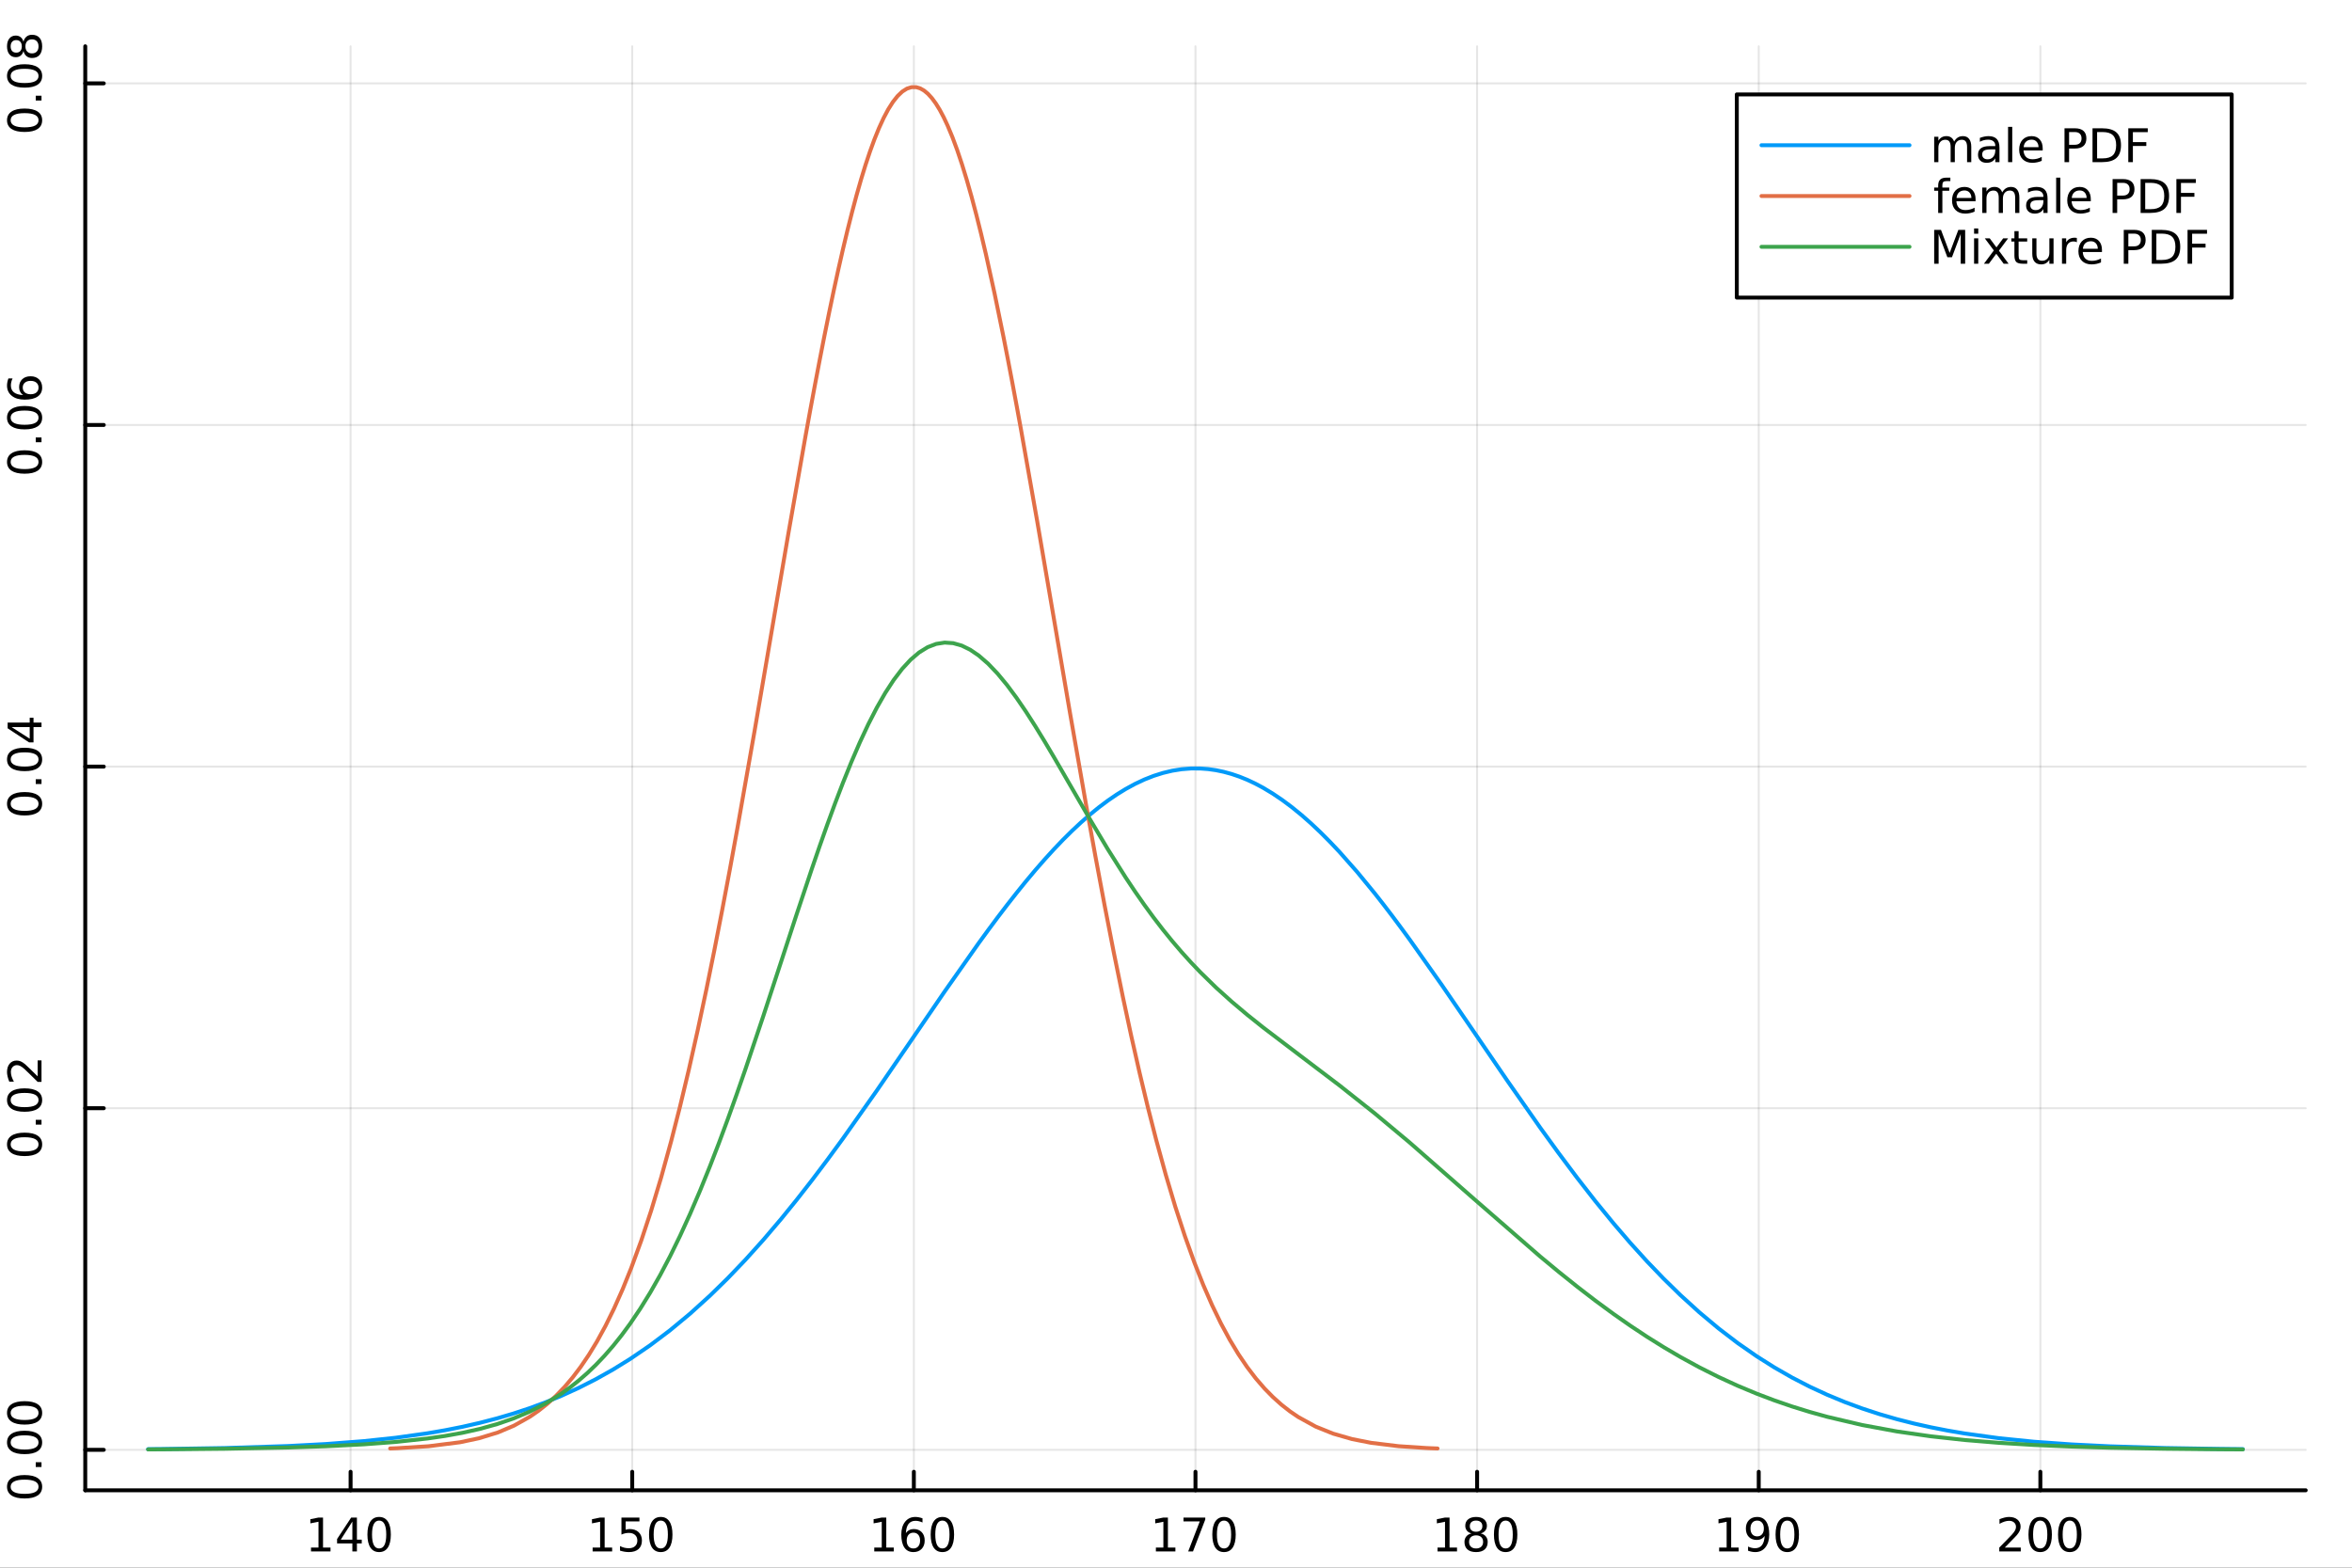 <?xml version="1.0" encoding="utf-8"?>
<svg xmlns="http://www.w3.org/2000/svg" xmlns:xlink="http://www.w3.org/1999/xlink" width="600" height="400" viewBox="0 0 2400 1600">
<rect x="0" y="0" width="2400" height="1600" fill="#333333" stroke="none"/>
<defs>
  <clipPath id="clip100">
    <rect x="0" y="0" width="2400" height="1600"/>
  </clipPath>
</defs>
<path clip-path="url(#clip100)" d="M0 1600 L2400 1600 L2400 0 L0 0  Z" fill="#ffffff" fill-rule="evenodd" fill-opacity="1"/>
<defs>
  <clipPath id="clip101">
    <rect x="480" y="0" width="1681" height="1600"/>
  </clipPath>
</defs>
<path clip-path="url(#clip100)" d="M86.992 1521.01 L2352.76 1521.01 L2352.76 47.244 L86.992 47.244  Z" fill="#ffffff" fill-rule="evenodd" fill-opacity="1"/>
<defs>
  <clipPath id="clip102">
    <rect x="86" y="47" width="2267" height="1475"/>
  </clipPath>
</defs>
<polyline clip-path="url(#clip102)" style="stroke:#000000; stroke-linecap:round; stroke-linejoin:round; stroke-width:2; stroke-opacity:0.1; fill:none" points="357.746,1521.01 357.746,47.244 "/>
<polyline clip-path="url(#clip102)" style="stroke:#000000; stroke-linecap:round; stroke-linejoin:round; stroke-width:2; stroke-opacity:0.1; fill:none" points="645.122,1521.01 645.122,47.244 "/>
<polyline clip-path="url(#clip102)" style="stroke:#000000; stroke-linecap:round; stroke-linejoin:round; stroke-width:2; stroke-opacity:0.1; fill:none" points="932.498,1521.01 932.498,47.244 "/>
<polyline clip-path="url(#clip102)" style="stroke:#000000; stroke-linecap:round; stroke-linejoin:round; stroke-width:2; stroke-opacity:0.1; fill:none" points="1219.87,1521.01 1219.87,47.244 "/>
<polyline clip-path="url(#clip102)" style="stroke:#000000; stroke-linecap:round; stroke-linejoin:round; stroke-width:2; stroke-opacity:0.1; fill:none" points="1507.25,1521.01 1507.25,47.244 "/>
<polyline clip-path="url(#clip102)" style="stroke:#000000; stroke-linecap:round; stroke-linejoin:round; stroke-width:2; stroke-opacity:0.1; fill:none" points="1794.63,1521.01 1794.63,47.244 "/>
<polyline clip-path="url(#clip102)" style="stroke:#000000; stroke-linecap:round; stroke-linejoin:round; stroke-width:2; stroke-opacity:0.1; fill:none" points="2082,1521.01 2082,47.244 "/>
<polyline clip-path="url(#clip100)" style="stroke:#000000; stroke-linecap:round; stroke-linejoin:round; stroke-width:4; stroke-opacity:1; fill:none" points="86.992,1521.01 2352.76,1521.01 "/>
<polyline clip-path="url(#clip100)" style="stroke:#000000; stroke-linecap:round; stroke-linejoin:round; stroke-width:4; stroke-opacity:1; fill:none" points="357.746,1521.01 357.746,1502.11 "/>
<polyline clip-path="url(#clip100)" style="stroke:#000000; stroke-linecap:round; stroke-linejoin:round; stroke-width:4; stroke-opacity:1; fill:none" points="645.122,1521.01 645.122,1502.11 "/>
<polyline clip-path="url(#clip100)" style="stroke:#000000; stroke-linecap:round; stroke-linejoin:round; stroke-width:4; stroke-opacity:1; fill:none" points="932.498,1521.01 932.498,1502.11 "/>
<polyline clip-path="url(#clip100)" style="stroke:#000000; stroke-linecap:round; stroke-linejoin:round; stroke-width:4; stroke-opacity:1; fill:none" points="1219.87,1521.01 1219.87,1502.11 "/>
<polyline clip-path="url(#clip100)" style="stroke:#000000; stroke-linecap:round; stroke-linejoin:round; stroke-width:4; stroke-opacity:1; fill:none" points="1507.25,1521.01 1507.25,1502.11 "/>
<polyline clip-path="url(#clip100)" style="stroke:#000000; stroke-linecap:round; stroke-linejoin:round; stroke-width:4; stroke-opacity:1; fill:none" points="1794.63,1521.01 1794.63,1502.11 "/>
<polyline clip-path="url(#clip100)" style="stroke:#000000; stroke-linecap:round; stroke-linejoin:round; stroke-width:4; stroke-opacity:1; fill:none" points="2082,1521.01 2082,1502.11 "/>
<path clip-path="url(#clip100)" d="M317.352 1579.47 L324.991 1579.47 L324.991 1553.11 L316.681 1554.77 L316.681 1550.51 L324.945 1548.85 L329.621 1548.85 L329.621 1579.47 L337.26 1579.47 L337.26 1583.41 L317.352 1583.41 L317.352 1579.47 Z" fill="#000000" fill-rule="nonzero" fill-opacity="1" /><path clip-path="url(#clip100)" d="M359.551 1552.92 L347.746 1571.37 L359.551 1571.37 L359.551 1552.92 M358.324 1548.85 L364.204 1548.85 L364.204 1571.37 L369.135 1571.37 L369.135 1575.26 L364.204 1575.26 L364.204 1583.41 L359.551 1583.41 L359.551 1575.26 L343.949 1575.26 L343.949 1570.75 L358.324 1548.85 Z" fill="#000000" fill-rule="nonzero" fill-opacity="1" /><path clip-path="url(#clip100)" d="M386.866 1551.93 Q383.255 1551.93 381.426 1555.49 Q379.621 1559.03 379.621 1566.16 Q379.621 1573.27 381.426 1576.83 Q383.255 1580.38 386.866 1580.38 Q390.5 1580.38 392.306 1576.83 Q394.134 1573.27 394.134 1566.16 Q394.134 1559.03 392.306 1555.49 Q390.5 1551.93 386.866 1551.93 M386.866 1548.22 Q392.676 1548.22 395.732 1552.83 Q398.81 1557.41 398.81 1566.16 Q398.81 1574.89 395.732 1579.5 Q392.676 1584.08 386.866 1584.08 Q381.056 1584.08 377.977 1579.5 Q374.922 1574.89 374.922 1566.16 Q374.922 1557.41 377.977 1552.83 Q381.056 1548.22 386.866 1548.22 Z" fill="#000000" fill-rule="nonzero" fill-opacity="1" /><path clip-path="url(#clip100)" d="M604.728 1579.47 L612.367 1579.47 L612.367 1553.11 L604.057 1554.77 L604.057 1550.51 L612.321 1548.85 L616.997 1548.85 L616.997 1579.47 L624.636 1579.47 L624.636 1583.41 L604.728 1583.41 L604.728 1579.47 Z" fill="#000000" fill-rule="nonzero" fill-opacity="1" /><path clip-path="url(#clip100)" d="M634.126 1548.85 L652.483 1548.85 L652.483 1552.78 L638.409 1552.78 L638.409 1561.26 Q639.427 1560.91 640.446 1560.75 Q641.464 1560.56 642.483 1560.56 Q648.27 1560.56 651.65 1563.73 Q655.029 1566.9 655.029 1572.32 Q655.029 1577.9 651.557 1581 Q648.085 1584.08 641.765 1584.08 Q639.589 1584.08 637.321 1583.71 Q635.076 1583.34 632.668 1582.6 L632.668 1577.9 Q634.751 1579.03 636.974 1579.59 Q639.196 1580.14 641.673 1580.14 Q645.677 1580.14 648.015 1578.04 Q650.353 1575.93 650.353 1572.32 Q650.353 1568.71 648.015 1566.6 Q645.677 1564.5 641.673 1564.5 Q639.798 1564.5 637.923 1564.91 Q636.071 1565.33 634.126 1566.21 L634.126 1548.85 Z" fill="#000000" fill-rule="nonzero" fill-opacity="1" /><path clip-path="url(#clip100)" d="M674.242 1551.93 Q670.631 1551.93 668.802 1555.49 Q666.997 1559.03 666.997 1566.16 Q666.997 1573.27 668.802 1576.83 Q670.631 1580.38 674.242 1580.38 Q677.876 1580.38 679.682 1576.83 Q681.51 1573.27 681.51 1566.16 Q681.51 1559.03 679.682 1555.49 Q677.876 1551.93 674.242 1551.93 M674.242 1548.22 Q680.052 1548.22 683.108 1552.83 Q686.186 1557.41 686.186 1566.16 Q686.186 1574.89 683.108 1579.5 Q680.052 1584.08 674.242 1584.08 Q668.432 1584.08 665.353 1579.5 Q662.298 1574.89 662.298 1566.16 Q662.298 1557.41 665.353 1552.83 Q668.432 1548.22 674.242 1548.22 Z" fill="#000000" fill-rule="nonzero" fill-opacity="1" /><path clip-path="url(#clip100)" d="M892.105 1579.47 L899.743 1579.47 L899.743 1553.11 L891.433 1554.77 L891.433 1550.51 L899.697 1548.85 L904.373 1548.85 L904.373 1579.47 L912.012 1579.47 L912.012 1583.41 L892.105 1583.41 L892.105 1579.47 Z" fill="#000000" fill-rule="nonzero" fill-opacity="1" /><path clip-path="url(#clip100)" d="M932.035 1564.26 Q928.887 1564.26 927.035 1566.42 Q925.206 1568.57 925.206 1572.32 Q925.206 1576.05 927.035 1578.22 Q928.887 1580.38 932.035 1580.38 Q935.183 1580.38 937.012 1578.22 Q938.864 1576.05 938.864 1572.32 Q938.864 1568.57 937.012 1566.42 Q935.183 1564.26 932.035 1564.26 M941.317 1549.61 L941.317 1553.87 Q939.558 1553.04 937.753 1552.6 Q935.97 1552.16 934.211 1552.16 Q929.581 1552.16 927.128 1555.28 Q924.697 1558.41 924.35 1564.73 Q925.716 1562.71 927.776 1561.65 Q929.836 1560.56 932.313 1560.56 Q937.521 1560.56 940.53 1563.73 Q943.563 1566.88 943.563 1572.32 Q943.563 1577.64 940.415 1580.86 Q937.266 1584.08 932.035 1584.08 Q926.04 1584.08 922.868 1579.5 Q919.697 1574.89 919.697 1566.16 Q919.697 1557.97 923.586 1553.11 Q927.475 1548.22 934.026 1548.22 Q935.785 1548.22 937.567 1548.57 Q939.373 1548.92 941.317 1549.61 Z" fill="#000000" fill-rule="nonzero" fill-opacity="1" /><path clip-path="url(#clip100)" d="M961.618 1551.93 Q958.007 1551.93 956.178 1555.49 Q954.373 1559.03 954.373 1566.16 Q954.373 1573.27 956.178 1576.83 Q958.007 1580.38 961.618 1580.38 Q965.252 1580.38 967.058 1576.83 Q968.887 1573.27 968.887 1566.16 Q968.887 1559.03 967.058 1555.49 Q965.252 1551.93 961.618 1551.93 M961.618 1548.22 Q967.428 1548.22 970.484 1552.83 Q973.562 1557.41 973.562 1566.16 Q973.562 1574.89 970.484 1579.5 Q967.428 1584.08 961.618 1584.08 Q955.808 1584.08 952.729 1579.5 Q949.674 1574.89 949.674 1566.16 Q949.674 1557.41 952.729 1552.83 Q955.808 1548.22 961.618 1548.22 Z" fill="#000000" fill-rule="nonzero" fill-opacity="1" /><path clip-path="url(#clip100)" d="M1179.48 1579.47 L1187.12 1579.47 L1187.12 1553.11 L1178.81 1554.77 L1178.81 1550.51 L1187.07 1548.85 L1191.75 1548.85 L1191.75 1579.47 L1199.39 1579.47 L1199.39 1583.41 L1179.48 1583.41 L1179.48 1579.47 Z" fill="#000000" fill-rule="nonzero" fill-opacity="1" /><path clip-path="url(#clip100)" d="M1207.65 1548.85 L1229.87 1548.85 L1229.87 1550.84 L1217.33 1583.41 L1212.44 1583.41 L1224.25 1552.78 L1207.65 1552.78 L1207.65 1548.85 Z" fill="#000000" fill-rule="nonzero" fill-opacity="1" /><path clip-path="url(#clip100)" d="M1248.99 1551.93 Q1245.38 1551.93 1243.55 1555.49 Q1241.75 1559.03 1241.75 1566.16 Q1241.75 1573.27 1243.55 1576.83 Q1245.38 1580.38 1248.99 1580.38 Q1252.63 1580.38 1254.43 1576.83 Q1256.26 1573.27 1256.26 1566.16 Q1256.26 1559.03 1254.43 1555.49 Q1252.63 1551.93 1248.99 1551.93 M1248.99 1548.22 Q1254.8 1548.22 1257.86 1552.83 Q1260.94 1557.41 1260.94 1566.16 Q1260.94 1574.89 1257.86 1579.5 Q1254.8 1584.08 1248.99 1584.08 Q1243.18 1584.08 1240.11 1579.5 Q1237.05 1574.89 1237.05 1566.16 Q1237.05 1557.41 1240.11 1552.83 Q1243.18 1548.22 1248.99 1548.22 Z" fill="#000000" fill-rule="nonzero" fill-opacity="1" /><path clip-path="url(#clip100)" d="M1466.86 1579.47 L1474.5 1579.47 L1474.5 1553.11 L1466.19 1554.77 L1466.19 1550.51 L1474.45 1548.85 L1479.13 1548.85 L1479.13 1579.47 L1486.76 1579.47 L1486.76 1583.41 L1466.86 1583.41 L1466.86 1579.47 Z" fill="#000000" fill-rule="nonzero" fill-opacity="1" /><path clip-path="url(#clip100)" d="M1506.21 1567 Q1502.88 1567 1500.95 1568.78 Q1499.06 1570.56 1499.06 1573.69 Q1499.06 1576.81 1500.95 1578.59 Q1502.88 1580.38 1506.21 1580.38 Q1509.54 1580.38 1511.46 1578.59 Q1513.38 1576.79 1513.38 1573.69 Q1513.38 1570.56 1511.46 1568.78 Q1509.56 1567 1506.21 1567 M1501.53 1565.01 Q1498.52 1564.26 1496.83 1562.2 Q1495.17 1560.14 1495.17 1557.18 Q1495.17 1553.04 1498.11 1550.63 Q1501.07 1548.22 1506.21 1548.22 Q1511.37 1548.22 1514.31 1550.63 Q1517.25 1553.04 1517.25 1557.18 Q1517.25 1560.14 1515.56 1562.2 Q1513.89 1564.26 1510.91 1565.01 Q1514.29 1565.79 1516.16 1568.08 Q1518.06 1570.38 1518.06 1573.69 Q1518.06 1578.71 1514.98 1581.39 Q1511.93 1584.08 1506.21 1584.08 Q1500.49 1584.08 1497.41 1581.39 Q1494.36 1578.71 1494.36 1573.69 Q1494.36 1570.38 1496.25 1568.08 Q1498.15 1565.79 1501.53 1565.01 M1499.82 1557.62 Q1499.82 1560.31 1501.49 1561.81 Q1503.18 1563.32 1506.21 1563.32 Q1509.22 1563.32 1510.91 1561.81 Q1512.62 1560.31 1512.62 1557.62 Q1512.62 1554.94 1510.91 1553.43 Q1509.22 1551.93 1506.21 1551.93 Q1503.18 1551.93 1501.49 1553.43 Q1499.82 1554.94 1499.82 1557.62 Z" fill="#000000" fill-rule="nonzero" fill-opacity="1" /><path clip-path="url(#clip100)" d="M1536.37 1551.93 Q1532.76 1551.93 1530.93 1555.49 Q1529.13 1559.03 1529.13 1566.16 Q1529.13 1573.27 1530.93 1576.83 Q1532.76 1580.38 1536.37 1580.38 Q1540 1580.38 1541.81 1576.83 Q1543.64 1573.27 1543.64 1566.16 Q1543.64 1559.03 1541.81 1555.49 Q1540 1551.93 1536.37 1551.93 M1536.37 1548.22 Q1542.18 1548.22 1545.24 1552.83 Q1548.31 1557.41 1548.31 1566.16 Q1548.31 1574.89 1545.24 1579.5 Q1542.18 1584.08 1536.37 1584.08 Q1530.56 1584.08 1527.48 1579.5 Q1524.43 1574.89 1524.43 1566.16 Q1524.43 1557.41 1527.48 1552.83 Q1530.56 1548.22 1536.37 1548.22 Z" fill="#000000" fill-rule="nonzero" fill-opacity="1" /><path clip-path="url(#clip100)" d="M1754.23 1579.47 L1761.87 1579.47 L1761.87 1553.11 L1753.56 1554.77 L1753.56 1550.51 L1761.83 1548.85 L1766.5 1548.85 L1766.5 1579.47 L1774.14 1579.47 L1774.14 1583.41 L1754.23 1583.41 L1754.23 1579.47 Z" fill="#000000" fill-rule="nonzero" fill-opacity="1" /><path clip-path="url(#clip100)" d="M1783.72 1582.69 L1783.72 1578.43 Q1785.48 1579.26 1787.29 1579.7 Q1789.09 1580.14 1790.83 1580.14 Q1795.46 1580.14 1797.89 1577.04 Q1800.34 1573.92 1800.69 1567.57 Q1799.35 1569.57 1797.29 1570.63 Q1795.23 1571.69 1792.73 1571.69 Q1787.54 1571.69 1784.51 1568.57 Q1781.5 1565.42 1781.5 1559.98 Q1781.5 1554.66 1784.65 1551.44 Q1787.8 1548.22 1793.03 1548.22 Q1799.02 1548.22 1802.17 1552.83 Q1805.34 1557.41 1805.34 1566.16 Q1805.34 1574.33 1801.45 1579.22 Q1797.59 1584.08 1791.04 1584.08 Q1789.28 1584.08 1787.47 1583.73 Q1785.67 1583.38 1783.72 1582.69 M1793.03 1568.04 Q1796.18 1568.04 1798.01 1565.88 Q1799.86 1563.73 1799.86 1559.98 Q1799.86 1556.26 1798.01 1554.1 Q1796.18 1551.93 1793.03 1551.93 Q1789.88 1551.93 1788.03 1554.1 Q1786.2 1556.26 1786.2 1559.98 Q1786.2 1563.73 1788.03 1565.88 Q1789.88 1568.04 1793.03 1568.04 Z" fill="#000000" fill-rule="nonzero" fill-opacity="1" /><path clip-path="url(#clip100)" d="M1823.75 1551.93 Q1820.14 1551.93 1818.31 1555.49 Q1816.5 1559.03 1816.5 1566.16 Q1816.5 1573.27 1818.31 1576.83 Q1820.14 1580.38 1823.75 1580.38 Q1827.38 1580.38 1829.19 1576.83 Q1831.01 1573.27 1831.01 1566.16 Q1831.01 1559.03 1829.19 1555.49 Q1827.38 1551.93 1823.75 1551.93 M1823.75 1548.22 Q1829.56 1548.22 1832.61 1552.83 Q1835.69 1557.41 1835.69 1566.16 Q1835.69 1574.89 1832.61 1579.5 Q1829.56 1584.08 1823.75 1584.08 Q1817.94 1584.08 1814.86 1579.5 Q1811.8 1574.89 1811.8 1566.16 Q1811.8 1557.41 1814.86 1552.83 Q1817.94 1548.22 1823.75 1548.22 Z" fill="#000000" fill-rule="nonzero" fill-opacity="1" /><path clip-path="url(#clip100)" d="M2045.69 1579.47 L2062.01 1579.47 L2062.01 1583.41 L2040.07 1583.41 L2040.07 1579.47 Q2042.73 1576.72 2047.32 1572.09 Q2051.92 1567.44 2053.1 1566.09 Q2055.35 1563.57 2056.23 1561.83 Q2057.13 1560.07 2057.13 1558.38 Q2057.13 1555.63 2055.19 1553.89 Q2053.26 1552.16 2050.16 1552.16 Q2047.96 1552.16 2045.51 1552.92 Q2043.08 1553.69 2040.3 1555.24 L2040.3 1550.51 Q2043.13 1549.38 2045.58 1548.8 Q2048.03 1548.22 2050.07 1548.22 Q2055.44 1548.22 2058.63 1550.91 Q2061.83 1553.59 2061.83 1558.08 Q2061.83 1560.21 2061.02 1562.13 Q2060.23 1564.03 2058.13 1566.63 Q2057.55 1567.3 2054.44 1570.51 Q2051.34 1573.71 2045.69 1579.47 Z" fill="#000000" fill-rule="nonzero" fill-opacity="1" /><path clip-path="url(#clip100)" d="M2081.83 1551.93 Q2078.22 1551.93 2076.39 1555.49 Q2074.58 1559.03 2074.58 1566.16 Q2074.58 1573.27 2076.39 1576.83 Q2078.22 1580.38 2081.83 1580.38 Q2085.46 1580.38 2087.27 1576.83 Q2089.1 1573.27 2089.1 1566.16 Q2089.1 1559.03 2087.27 1555.49 Q2085.46 1551.93 2081.83 1551.93 M2081.83 1548.22 Q2087.64 1548.22 2090.69 1552.83 Q2093.77 1557.41 2093.77 1566.16 Q2093.77 1574.89 2090.69 1579.5 Q2087.64 1584.08 2081.83 1584.08 Q2076.02 1584.08 2072.94 1579.5 Q2069.88 1574.89 2069.88 1566.16 Q2069.88 1557.41 2072.94 1552.83 Q2076.02 1548.22 2081.83 1548.22 Z" fill="#000000" fill-rule="nonzero" fill-opacity="1" /><path clip-path="url(#clip100)" d="M2111.99 1551.93 Q2108.38 1551.93 2106.55 1555.49 Q2104.75 1559.03 2104.75 1566.16 Q2104.75 1573.27 2106.55 1576.83 Q2108.38 1580.38 2111.99 1580.38 Q2115.62 1580.38 2117.43 1576.83 Q2119.26 1573.27 2119.26 1566.16 Q2119.26 1559.03 2117.43 1555.49 Q2115.62 1551.93 2111.99 1551.93 M2111.99 1548.22 Q2117.8 1548.22 2120.86 1552.83 Q2123.93 1557.41 2123.93 1566.16 Q2123.93 1574.89 2120.86 1579.5 Q2117.8 1584.08 2111.99 1584.08 Q2106.18 1584.08 2103.1 1579.5 Q2100.05 1574.89 2100.05 1566.16 Q2100.05 1557.41 2103.1 1552.83 Q2106.18 1548.22 2111.99 1548.22 Z" fill="#000000" fill-rule="nonzero" fill-opacity="1" /><polyline clip-path="url(#clip102)" style="stroke:#000000; stroke-linecap:round; stroke-linejoin:round; stroke-width:2; stroke-opacity:0.1; fill:none" points="86.992,1479.71 2352.76,1479.71 "/>
<polyline clip-path="url(#clip102)" style="stroke:#000000; stroke-linecap:round; stroke-linejoin:round; stroke-width:2; stroke-opacity:0.1; fill:none" points="86.992,1131.05 2352.76,1131.05 "/>
<polyline clip-path="url(#clip102)" style="stroke:#000000; stroke-linecap:round; stroke-linejoin:round; stroke-width:2; stroke-opacity:0.1; fill:none" points="86.992,782.398 2352.76,782.398 "/>
<polyline clip-path="url(#clip102)" style="stroke:#000000; stroke-linecap:round; stroke-linejoin:round; stroke-width:2; stroke-opacity:0.1; fill:none" points="86.992,433.742 2352.76,433.742 "/>
<polyline clip-path="url(#clip102)" style="stroke:#000000; stroke-linecap:round; stroke-linejoin:round; stroke-width:2; stroke-opacity:0.1; fill:none" points="86.992,85.085 2352.76,85.085 "/>
<polyline clip-path="url(#clip100)" style="stroke:#000000; stroke-linecap:round; stroke-linejoin:round; stroke-width:4; stroke-opacity:1; fill:none" points="86.992,1521.01 86.992,47.244 "/>
<polyline clip-path="url(#clip100)" style="stroke:#000000; stroke-linecap:round; stroke-linejoin:round; stroke-width:4; stroke-opacity:1; fill:none" points="86.992,1479.71 105.89,1479.71 "/>
<polyline clip-path="url(#clip100)" style="stroke:#000000; stroke-linecap:round; stroke-linejoin:round; stroke-width:4; stroke-opacity:1; fill:none" points="86.992,1131.05 105.89,1131.05 "/>
<polyline clip-path="url(#clip100)" style="stroke:#000000; stroke-linecap:round; stroke-linejoin:round; stroke-width:4; stroke-opacity:1; fill:none" points="86.992,782.398 105.89,782.398 "/>
<polyline clip-path="url(#clip100)" style="stroke:#000000; stroke-linecap:round; stroke-linejoin:round; stroke-width:4; stroke-opacity:1; fill:none" points="86.992,433.742 105.89,433.742 "/>
<polyline clip-path="url(#clip100)" style="stroke:#000000; stroke-linecap:round; stroke-linejoin:round; stroke-width:4; stroke-opacity:1; fill:none" points="86.992,85.085 105.89,85.085 "/>
<path clip-path="url(#clip100)" d="M10.871 1517.41 Q10.871 1521.02 14.436 1522.85 Q17.977 1524.65 25.107 1524.65 Q32.213 1524.65 35.778 1522.85 Q39.32 1521.02 39.32 1517.41 Q39.32 1513.77 35.778 1511.97 Q32.213 1510.14 25.107 1510.14 Q17.977 1510.14 14.436 1511.97 Q10.871 1513.77 10.871 1517.41 M7.167 1517.41 Q7.167 1511.6 11.774 1508.54 Q16.357 1505.46 25.107 1505.46 Q33.834 1505.46 38.44 1508.54 Q43.023 1511.6 43.023 1517.41 Q43.023 1523.22 38.44 1526.3 Q33.834 1529.35 25.107 1529.35 Q16.357 1529.35 11.774 1526.3 Q7.167 1523.22 7.167 1517.41 Z" fill="#000000" fill-rule="nonzero" fill-opacity="1" /><path clip-path="url(#clip100)" d="M36.472 1497.25 L36.472 1492.36 L42.352 1492.36 L42.352 1497.25 L36.472 1497.25 Z" fill="#000000" fill-rule="nonzero" fill-opacity="1" /><path clip-path="url(#clip100)" d="M10.871 1472.18 Q10.871 1475.79 14.436 1477.62 Q17.977 1479.42 25.107 1479.42 Q32.213 1479.42 35.778 1477.62 Q39.32 1475.79 39.32 1472.18 Q39.32 1468.54 35.778 1466.74 Q32.213 1464.91 25.107 1464.91 Q17.977 1464.91 14.436 1466.74 Q10.871 1468.54 10.871 1472.18 M7.167 1472.18 Q7.167 1466.37 11.774 1463.31 Q16.357 1460.23 25.107 1460.23 Q33.834 1460.23 38.44 1463.31 Q43.023 1466.37 43.023 1472.18 Q43.023 1477.99 38.44 1481.07 Q33.834 1484.12 25.107 1484.12 Q16.357 1484.12 11.774 1481.07 Q7.167 1477.99 7.167 1472.18 Z" fill="#000000" fill-rule="nonzero" fill-opacity="1" /><path clip-path="url(#clip100)" d="M10.871 1442.02 Q10.871 1445.63 14.436 1447.45 Q17.977 1449.26 25.107 1449.26 Q32.213 1449.26 35.778 1447.45 Q39.32 1445.63 39.32 1442.02 Q39.32 1438.38 35.778 1436.58 Q32.213 1434.75 25.107 1434.75 Q17.977 1434.75 14.436 1436.58 Q10.871 1438.38 10.871 1442.02 M7.167 1442.02 Q7.167 1436.2 11.774 1433.15 Q16.357 1430.07 25.107 1430.07 Q33.834 1430.07 38.44 1433.15 Q43.023 1436.2 43.023 1442.02 Q43.023 1447.83 38.44 1450.9 Q33.834 1453.96 25.107 1453.96 Q16.357 1453.96 11.774 1450.9 Q7.167 1447.83 7.167 1442.02 Z" fill="#000000" fill-rule="nonzero" fill-opacity="1" /><path clip-path="url(#clip100)" d="M10.871 1167.95 Q10.871 1171.56 14.436 1173.39 Q17.977 1175.2 25.107 1175.2 Q32.213 1175.2 35.778 1173.39 Q39.32 1171.56 39.32 1167.95 Q39.32 1164.32 35.778 1162.51 Q32.213 1160.68 25.107 1160.68 Q17.977 1160.68 14.436 1162.51 Q10.871 1164.32 10.871 1167.95 M7.167 1167.95 Q7.167 1162.14 11.774 1159.09 Q16.357 1156.01 25.107 1156.01 Q33.834 1156.01 38.44 1159.09 Q43.023 1162.14 43.023 1167.95 Q43.023 1173.76 38.44 1176.84 Q33.834 1179.9 25.107 1179.9 Q16.357 1179.9 11.774 1176.84 Q7.167 1173.76 7.167 1167.95 Z" fill="#000000" fill-rule="nonzero" fill-opacity="1" /><path clip-path="url(#clip100)" d="M36.472 1147.79 L36.472 1142.91 L42.352 1142.91 L42.352 1147.79 L36.472 1147.79 Z" fill="#000000" fill-rule="nonzero" fill-opacity="1" /><path clip-path="url(#clip100)" d="M10.871 1122.72 Q10.871 1126.33 14.436 1128.16 Q17.977 1129.97 25.107 1129.97 Q32.213 1129.97 35.778 1128.16 Q39.32 1126.33 39.32 1122.72 Q39.32 1119.09 35.778 1117.28 Q32.213 1115.45 25.107 1115.45 Q17.977 1115.45 14.436 1117.28 Q10.871 1119.09 10.871 1122.72 M7.167 1122.72 Q7.167 1116.91 11.774 1113.86 Q16.357 1110.78 25.107 1110.78 Q33.834 1110.78 38.44 1113.86 Q43.023 1116.91 43.023 1122.72 Q43.023 1128.53 38.44 1131.61 Q33.834 1134.67 25.107 1134.67 Q16.357 1134.67 11.774 1131.61 Q7.167 1128.53 7.167 1122.72 Z" fill="#000000" fill-rule="nonzero" fill-opacity="1" /><path clip-path="url(#clip100)" d="M38.417 1098.53 L38.417 1082.21 L42.352 1082.21 L42.352 1104.16 L38.417 1104.16 Q35.662 1101.49 31.033 1096.91 Q26.38 1092.31 25.037 1091.12 Q22.514 1088.88 20.778 1088 Q19.019 1087.1 17.329 1087.1 Q14.575 1087.1 12.838 1089.04 Q11.102 1090.96 11.102 1094.06 Q11.102 1096.26 11.866 1098.72 Q12.63 1101.15 14.181 1103.93 L9.459 1103.93 Q8.325 1101.1 7.746 1098.65 Q7.167 1096.19 7.167 1094.16 Q7.167 1088.79 9.852 1085.59 Q12.537 1082.4 17.028 1082.4 Q19.158 1082.4 21.079 1083.21 Q22.977 1084 25.57 1086.1 Q26.241 1086.68 29.459 1089.78 Q32.653 1092.88 38.417 1098.53 Z" fill="#000000" fill-rule="nonzero" fill-opacity="1" /><path clip-path="url(#clip100)" d="M10.871 820.338 Q10.871 823.949 14.436 825.778 Q17.977 827.583 25.107 827.583 Q32.213 827.583 35.778 825.778 Q39.32 823.949 39.32 820.338 Q39.32 816.704 35.778 814.898 Q32.213 813.069 25.107 813.069 Q17.977 813.069 14.436 814.898 Q10.871 816.704 10.871 820.338 M7.167 820.338 Q7.167 814.528 11.774 811.472 Q16.357 808.393 25.107 808.393 Q33.834 808.393 38.44 811.472 Q43.023 814.528 43.023 820.338 Q43.023 826.148 38.44 829.227 Q33.834 832.282 25.107 832.282 Q16.357 832.282 11.774 829.227 Q7.167 826.148 7.167 820.338 Z" fill="#000000" fill-rule="nonzero" fill-opacity="1" /><path clip-path="url(#clip100)" d="M36.472 800.176 L36.472 795.292 L42.352 795.292 L42.352 800.176 L36.472 800.176 Z" fill="#000000" fill-rule="nonzero" fill-opacity="1" /><path clip-path="url(#clip100)" d="M10.871 775.107 Q10.871 778.718 14.436 780.546 Q17.977 782.352 25.107 782.352 Q32.213 782.352 35.778 780.546 Q39.32 778.718 39.32 775.107 Q39.32 771.472 35.778 769.667 Q32.213 767.838 25.107 767.838 Q17.977 767.838 14.436 769.667 Q10.871 771.472 10.871 775.107 M7.167 775.107 Q7.167 769.296 11.774 766.241 Q16.357 763.162 25.107 763.162 Q33.834 763.162 38.44 766.241 Q43.023 769.296 43.023 775.107 Q43.023 780.917 38.44 783.995 Q33.834 787.051 25.107 787.051 Q16.357 787.051 11.774 783.995 Q7.167 780.917 7.167 775.107 Z" fill="#000000" fill-rule="nonzero" fill-opacity="1" /><path clip-path="url(#clip100)" d="M11.866 742.098 L30.315 753.903 L30.315 742.098 L11.866 742.098 M7.792 743.324 L7.792 737.445 L30.315 737.445 L30.315 732.514 L34.204 732.514 L34.204 737.445 L42.352 737.445 L42.352 742.098 L34.204 742.098 L34.204 757.699 L29.69 757.699 L7.792 743.324 Z" fill="#000000" fill-rule="nonzero" fill-opacity="1" /><path clip-path="url(#clip100)" d="M10.871 471.519 Q10.871 475.13 14.436 476.959 Q17.977 478.764 25.107 478.764 Q32.213 478.764 35.778 476.959 Q39.32 475.13 39.32 471.519 Q39.32 467.885 35.778 466.079 Q32.213 464.251 25.107 464.251 Q17.977 464.251 14.436 466.079 Q10.871 467.885 10.871 471.519 M7.167 471.519 Q7.167 465.709 11.774 462.653 Q16.357 459.575 25.107 459.575 Q33.834 459.575 38.44 462.653 Q43.023 465.709 43.023 471.519 Q43.023 477.329 38.44 480.408 Q33.834 483.464 25.107 483.464 Q16.357 483.464 11.774 480.408 Q7.167 477.329 7.167 471.519 Z" fill="#000000" fill-rule="nonzero" fill-opacity="1" /><path clip-path="url(#clip100)" d="M36.472 451.357 L36.472 446.473 L42.352 446.473 L42.352 451.357 L36.472 451.357 Z" fill="#000000" fill-rule="nonzero" fill-opacity="1" /><path clip-path="url(#clip100)" d="M10.871 426.288 Q10.871 429.899 14.436 431.728 Q17.977 433.533 25.107 433.533 Q32.213 433.533 35.778 431.728 Q39.32 429.899 39.32 426.288 Q39.32 422.654 35.778 420.848 Q32.213 419.019 25.107 419.019 Q17.977 419.019 14.436 420.848 Q10.871 422.654 10.871 426.288 M7.167 426.288 Q7.167 420.478 11.774 417.422 Q16.357 414.344 25.107 414.344 Q33.834 414.344 38.44 417.422 Q43.023 420.478 43.023 426.288 Q43.023 432.098 38.44 435.177 Q33.834 438.232 25.107 438.232 Q16.357 438.232 11.774 435.177 Q7.167 432.098 7.167 426.288 Z" fill="#000000" fill-rule="nonzero" fill-opacity="1" /><path clip-path="url(#clip100)" d="M23.209 395.547 Q23.209 398.695 25.361 400.547 Q27.514 402.376 31.264 402.376 Q34.991 402.376 37.167 400.547 Q39.32 398.695 39.32 395.547 Q39.32 392.399 37.167 390.571 Q34.991 388.719 31.264 388.719 Q27.514 388.719 25.361 390.571 Q23.209 392.399 23.209 395.547 M8.556 386.265 L12.815 386.265 Q11.982 388.024 11.542 389.83 Q11.102 391.612 11.102 393.371 Q11.102 398.001 14.227 400.455 Q17.352 402.885 23.672 403.232 Q21.658 401.867 20.593 399.807 Q19.505 397.746 19.505 395.27 Q19.505 390.061 22.676 387.052 Q25.824 384.02 31.264 384.02 Q36.588 384.02 39.806 387.168 Q43.023 390.316 43.023 395.547 Q43.023 401.543 38.44 404.714 Q33.834 407.885 25.107 407.885 Q16.912 407.885 12.051 403.996 Q7.167 400.107 7.167 393.557 Q7.167 391.797 7.514 390.015 Q7.862 388.209 8.556 386.265 Z" fill="#000000" fill-rule="nonzero" fill-opacity="1" /><path clip-path="url(#clip100)" d="M10.871 122.735 Q10.871 126.346 14.436 128.175 Q17.977 129.98 25.107 129.98 Q32.213 129.98 35.778 128.175 Q39.32 126.346 39.32 122.735 Q39.32 119.101 35.778 117.295 Q32.213 115.467 25.107 115.467 Q17.977 115.467 14.436 117.295 Q10.871 119.101 10.871 122.735 M7.167 122.735 Q7.167 116.925 11.774 113.869 Q16.357 110.791 25.107 110.791 Q33.834 110.791 38.44 113.869 Q43.023 116.925 43.023 122.735 Q43.023 128.545 38.44 131.624 Q33.834 134.68 25.107 134.68 Q16.357 134.68 11.774 131.624 Q7.167 128.545 7.167 122.735 Z" fill="#000000" fill-rule="nonzero" fill-opacity="1" /><path clip-path="url(#clip100)" d="M36.472 102.573 L36.472 97.689 L42.352 97.689 L42.352 102.573 L36.472 102.573 Z" fill="#000000" fill-rule="nonzero" fill-opacity="1" /><path clip-path="url(#clip100)" d="M10.871 77.504 Q10.871 81.115 14.436 82.944 Q17.977 84.749 25.107 84.749 Q32.213 84.749 35.778 82.944 Q39.32 81.115 39.32 77.504 Q39.32 73.87 35.778 72.064 Q32.213 70.235 25.107 70.235 Q17.977 70.235 14.436 72.064 Q10.871 73.87 10.871 77.504 M7.167 77.504 Q7.167 71.694 11.774 68.638 Q16.357 65.559 25.107 65.559 Q33.834 65.559 38.44 68.638 Q43.023 71.694 43.023 77.504 Q43.023 83.314 38.44 86.393 Q33.834 89.448 25.107 89.448 Q16.357 89.448 11.774 86.393 Q7.167 83.314 7.167 77.504 Z" fill="#000000" fill-rule="nonzero" fill-opacity="1" /><path clip-path="url(#clip100)" d="M25.94 47.342 Q25.94 50.675 27.723 52.597 Q29.505 54.495 32.63 54.495 Q35.755 54.495 37.537 52.597 Q39.32 50.675 39.32 47.342 Q39.32 44.009 37.537 42.087 Q35.732 40.166 32.63 40.166 Q29.505 40.166 27.723 42.087 Q25.94 43.986 25.94 47.342 M23.949 52.018 Q23.209 55.027 21.148 56.717 Q19.088 58.384 16.125 58.384 Q11.982 58.384 9.575 55.444 Q7.167 52.481 7.167 47.342 Q7.167 42.18 9.575 39.24 Q11.982 36.3 16.125 36.3 Q19.088 36.3 21.148 37.99 Q23.209 39.657 23.949 42.643 Q24.736 39.263 27.028 37.388 Q29.32 35.49 32.63 35.49 Q37.653 35.49 40.338 38.569 Q43.023 41.624 43.023 47.342 Q43.023 53.06 40.338 56.138 Q37.653 59.194 32.63 59.194 Q29.32 59.194 27.028 57.296 Q24.736 55.398 23.949 52.018 M16.565 53.731 Q19.25 53.731 20.755 52.064 Q22.26 50.374 22.26 47.342 Q22.26 44.333 20.755 42.643 Q19.25 40.93 16.565 40.93 Q13.88 40.93 12.375 42.643 Q10.871 44.333 10.871 47.342 Q10.871 50.374 12.375 52.064 Q13.88 53.731 16.565 53.731 Z" fill="#000000" fill-rule="nonzero" fill-opacity="1" /><polyline clip-path="url(#clip102)" style="stroke:#009af9; stroke-linecap:round; stroke-linejoin:round; stroke-width:4; stroke-opacity:1; fill:none" points="151.118,1479.02 158.076,1478.96 165.034,1478.89 229.372,1477.88 293.711,1475.85 332.376,1473.81 371.04,1470.84 403.731,1467.38 436.422,1462.79 454.177,1459.73 471.933,1456.2 489.688,1452.15 507.444,1447.52 523.813,1442.7 540.182,1437.29 556.551,1431.25 572.92,1424.54 590.469,1416.52 608.019,1407.61 625.568,1397.76 643.117,1386.9 663.45,1373 683.783,1357.64 704.115,1340.77 724.448,1322.35 742.517,1304.68 760.586,1285.79 778.656,1265.71 796.725,1244.49 812.57,1224.99 828.415,1204.7 844.26,1183.7 860.105,1162.06 894.656,1113.12 929.207,1062.72 963.963,1011.89 998.719,962.49 1008.33,949.307 1017.93,936.397 1027.54,923.793 1037.15,911.533 1046.75,899.65 1056.36,888.181 1065.97,877.158 1075.57,866.616 1084.71,857.061 1093.86,847.996 1103,839.447 1112.14,831.438 1121.28,823.993 1130.42,817.134 1139.56,810.879 1148.7,805.248 1158.2,800.073 1167.71,795.607 1177.21,791.864 1186.72,788.856 1196.22,786.594 1205.72,785.085 1215.23,784.333 1224.73,784.342 1232.73,784.938 1240.73,786.072 1248.73,787.741 1256.74,789.94 1264.74,792.665 1272.74,795.909 1280.74,799.666 1288.74,803.926 1298.5,809.794 1308.27,816.379 1318.04,823.657 1327.81,831.605 1337.58,840.196 1347.34,849.401 1357.11,859.191 1366.88,869.534 1384.77,889.81 1402.67,911.619 1411.62,923.03 1420.57,934.74 1429.51,946.72 1438.46,958.943 1471.52,1005.72 1504.57,1053.96 1538.06,1102.94 1571.54,1150.78 1590.31,1176.69 1609.07,1201.74 1627.83,1225.81 1646.6,1248.78 1663.6,1268.57 1680.6,1287.34 1697.61,1305.06 1714.61,1321.69 1734.08,1339.41 1753.54,1355.71 1773.01,1370.62 1792.48,1384.17 1810.5,1395.56 1828.53,1405.89 1846.55,1415.2 1864.58,1423.55 1882.35,1430.92 1900.12,1437.48 1917.89,1443.3 1935.66,1448.44 1952.91,1452.83 1970.16,1456.69 1987.42,1460.07 2004.67,1463.01 2040.04,1467.87 2075.42,1471.44 2114.17,1474.22 2152.93,1476.14 2209.23,1477.86 2265.53,1478.78 2277.08,1478.91 2288.63,1479.02 "/>
<polyline clip-path="url(#clip102)" style="stroke:#e26f46; stroke-linecap:round; stroke-linejoin:round; stroke-width:4; stroke-opacity:1; fill:none" points="398.12,1478.33 401.599,1478.2 405.078,1478.06 437.247,1476.05 469.416,1471.99 488.749,1467.9 508.081,1461.98 524.426,1455.06 540.772,1445.87 549.649,1439.74 558.527,1432.68 567.405,1424.58 576.283,1415.33 584.467,1405.69 592.652,1394.87 600.836,1382.8 609.021,1369.36 617.796,1353.33 626.57,1335.51 635.345,1315.8 644.12,1294.08 654.286,1266.29 664.452,1235.57 674.619,1201.82 684.785,1164.98 693.819,1129.64 702.854,1091.87 711.889,1051.72 720.923,1009.27 728.846,970.259 736.768,929.687 744.691,887.686 752.614,844.412 769.889,746.536 787.164,645.725 804.543,544.07 821.921,445.268 826.724,418.903 831.527,393.081 836.331,367.874 841.134,343.353 845.938,319.589 850.741,296.65 855.545,274.605 860.348,253.521 864.918,234.41 869.489,216.28 874.059,199.182 878.629,183.165 883.2,168.275 887.77,154.556 892.34,142.047 896.911,130.785 901.663,120.435 906.415,111.502 911.167,104.015 915.919,98.001 920.671,93.476 925.423,90.458 930.175,88.954 934.928,88.972 938.928,90.165 942.928,92.432 946.928,95.769 950.929,100.168 954.929,105.618 958.929,112.107 962.929,119.62 966.929,128.14 971.813,139.877 976.697,153.047 981.581,167.603 986.465,183.498 991.349,200.679 996.233,219.09 1001.12,238.67 1006,259.357 1014.95,299.908 1023.9,343.527 1028.37,366.348 1032.84,389.768 1037.32,413.729 1041.79,438.174 1058.32,531.721 1074.85,628.207 1091.59,726.171 1108.33,821.857 1117.71,873.668 1127.1,923.773 1136.48,971.906 1145.86,1017.84 1154.36,1057.43 1162.86,1094.97 1171.36,1130.4 1179.87,1163.68 1189.6,1199.11 1199.33,1231.71 1209.07,1261.53 1218.8,1288.64 1227.81,1311.42 1236.82,1332.06 1245.84,1350.68 1254.85,1367.4 1263.73,1382.13 1272.62,1395.26 1281.5,1406.9 1290.39,1417.17 1299.02,1425.95 1307.64,1433.67 1316.27,1440.42 1324.9,1446.3 1342.58,1456.02 1360.27,1463.16 1379.65,1468.74 1399.03,1472.56 1427.18,1476 1455.33,1477.86 1461.1,1478.11 1466.88,1478.33 "/>
<polyline clip-path="url(#clip102)" style="stroke:#3da44d; stroke-linecap:round; stroke-linejoin:round; stroke-width:4; stroke-opacity:1; fill:none" points="151.118,1479.3 158.076,1479.26 165.034,1479.22 229.372,1478.61 293.711,1477.37 332.376,1476.08 371.04,1474.12 403.731,1471.68 436.422,1468.12 454.177,1465.54 471.933,1462.33 489.688,1458.35 507.444,1453.4 523.813,1447.76 540.182,1440.88 556.551,1432.49 572.92,1422.31 581.695,1416.01 590.469,1409.06 599.244,1401.41 608.019,1393 616.793,1383.78 625.568,1373.71 634.343,1362.73 643.117,1350.8 653.284,1335.74 663.45,1319.29 673.616,1301.42 683.783,1282.09 693.949,1261.28 704.115,1239.02 714.282,1215.33 724.448,1190.25 733.483,1166.88 742.517,1142.54 751.552,1117.34 760.586,1091.38 778.656,1037.66 796.725,982.551 812.57,934.142 828.415,886.718 836.338,863.706 844.26,841.338 852.183,819.747 860.105,799.062 868.743,777.685 877.381,757.683 886.019,739.195 894.656,722.347 903.294,707.25 911.932,693.994 920.569,682.655 929.207,673.286 937.896,665.881 946.585,660.513 955.274,657.172 963.963,655.825 972.652,656.422 981.341,658.889 990.03,663.137 998.719,669.061 1008.33,677.416 1017.93,687.494 1027.54,699.103 1037.15,712.041 1046.75,726.102 1056.36,741.078 1065.97,756.763 1075.57,772.959 1093.86,804.519 1112.14,836.085 1130.42,866.703 1148.7,895.665 1158.2,909.907 1167.71,923.535 1177.21,936.528 1186.72,948.879 1196.22,960.594 1205.72,971.691 1215.23,982.2 1224.73,992.157 1240.73,1007.8 1256.74,1022.23 1272.74,1035.71 1288.74,1048.5 1327.81,1078.21 1366.88,1107.84 1402.67,1136.22 1438.46,1166.12 1504.57,1224.06 1571.54,1282.33 1590.31,1297.88 1609.07,1312.92 1627.83,1327.37 1646.6,1341.15 1663.6,1353.03 1680.6,1364.29 1697.61,1374.92 1714.61,1384.9 1734.08,1395.53 1753.54,1405.31 1773.01,1414.26 1792.48,1422.39 1810.5,1429.22 1828.53,1435.42 1846.55,1441 1864.58,1446.02 1900.12,1454.38 1935.66,1460.95 1970.16,1465.9 2004.67,1469.69 2040.04,1472.6 2075.42,1474.75 2114.17,1476.42 2152.93,1477.57 2209.23,1478.6 2265.53,1479.16 2277.08,1479.23 2288.63,1479.3 "/>
<path clip-path="url(#clip100)" d="M1772.25 303.73 L2277.23 303.73 L2277.23 96.37 L1772.25 96.37  Z" fill="#ffffff" fill-rule="evenodd" fill-opacity="1"/>
<polyline clip-path="url(#clip100)" style="stroke:#000000; stroke-linecap:round; stroke-linejoin:round; stroke-width:4; stroke-opacity:1; fill:none" points="1772.25,303.73 2277.23,303.73 2277.23,96.37 1772.25,96.37 1772.25,303.73 "/>
<polyline clip-path="url(#clip100)" style="stroke:#009af9; stroke-linecap:round; stroke-linejoin:round; stroke-width:4; stroke-opacity:1; fill:none" points="1797.43,148.21 1948.48,148.21 "/>
<path clip-path="url(#clip100)" d="M1994 144.541 Q1995.6 141.67 1997.82 140.305 Q2000.04 138.939 2003.05 138.939 Q2007.1 138.939 2009.3 141.786 Q2011.5 144.61 2011.5 149.841 L2011.5 165.49 L2007.22 165.49 L2007.22 149.98 Q2007.22 146.254 2005.9 144.448 Q2004.58 142.642 2001.87 142.642 Q1998.56 142.642 1996.64 144.842 Q1994.72 147.041 1994.72 150.837 L1994.72 165.49 L1990.44 165.49 L1990.44 149.98 Q1990.44 146.23 1989.12 144.448 Q1987.8 142.642 1985.04 142.642 Q1981.78 142.642 1979.86 144.865 Q1977.94 147.064 1977.94 150.837 L1977.94 165.49 L1973.65 165.49 L1973.65 139.564 L1977.94 139.564 L1977.94 143.592 Q1979.39 141.207 1981.43 140.073 Q1983.47 138.939 1986.27 138.939 Q1989.09 138.939 1991.06 140.374 Q1993.05 141.809 1994 144.541 Z" fill="#000000" fill-rule="nonzero" fill-opacity="1" /><path clip-path="url(#clip100)" d="M2031.78 152.457 Q2026.62 152.457 2024.63 153.638 Q2022.64 154.818 2022.64 157.666 Q2022.64 159.934 2024.12 161.277 Q2025.62 162.596 2028.19 162.596 Q2031.73 162.596 2033.86 160.096 Q2036.01 157.573 2036.01 153.406 L2036.01 152.457 L2031.78 152.457 M2040.27 150.698 L2040.27 165.49 L2036.01 165.49 L2036.01 161.554 Q2034.56 163.915 2032.38 165.05 Q2030.2 166.161 2027.06 166.161 Q2023.08 166.161 2020.71 163.939 Q2018.38 161.693 2018.38 157.943 Q2018.38 153.568 2021.29 151.346 Q2024.23 149.124 2030.04 149.124 L2036.01 149.124 L2036.01 148.707 Q2036.01 145.767 2034.07 144.17 Q2032.15 142.55 2028.65 142.55 Q2026.43 142.55 2024.33 143.082 Q2022.22 143.615 2020.27 144.679 L2020.27 140.744 Q2022.61 139.842 2024.81 139.402 Q2027.01 138.939 2029.09 138.939 Q2034.72 138.939 2037.5 141.855 Q2040.27 144.772 2040.27 150.698 Z" fill="#000000" fill-rule="nonzero" fill-opacity="1" /><path clip-path="url(#clip100)" d="M2049.05 129.471 L2053.31 129.471 L2053.31 165.49 L2049.05 165.49 L2049.05 129.471 Z" fill="#000000" fill-rule="nonzero" fill-opacity="1" /><path clip-path="url(#clip100)" d="M2084.39 151.462 L2084.39 153.545 L2064.81 153.545 Q2065.09 157.943 2067.45 160.258 Q2069.83 162.55 2074.07 162.55 Q2076.52 162.55 2078.82 161.948 Q2081.13 161.346 2083.4 160.142 L2083.4 164.17 Q2081.11 165.142 2078.7 165.652 Q2076.29 166.161 2073.82 166.161 Q2067.61 166.161 2063.98 162.55 Q2060.37 158.939 2060.37 152.781 Q2060.37 146.416 2063.79 142.689 Q2067.24 138.939 2073.07 138.939 Q2078.31 138.939 2081.34 142.318 Q2084.39 145.675 2084.39 151.462 M2080.13 150.212 Q2080.09 146.717 2078.17 144.633 Q2076.27 142.55 2073.12 142.55 Q2069.56 142.55 2067.4 144.564 Q2065.27 146.578 2064.95 150.235 L2080.13 150.212 Z" fill="#000000" fill-rule="nonzero" fill-opacity="1" /><path clip-path="url(#clip100)" d="M2111.32 134.772 L2111.32 147.758 L2117.19 147.758 Q2120.46 147.758 2122.24 146.068 Q2124.02 144.379 2124.02 141.254 Q2124.02 138.152 2122.24 136.462 Q2120.46 134.772 2117.19 134.772 L2111.32 134.772 M2106.64 130.93 L2117.19 130.93 Q2123.01 130.93 2125.97 133.568 Q2128.95 136.184 2128.95 141.254 Q2128.95 146.369 2125.97 148.985 Q2123.01 151.601 2117.19 151.601 L2111.32 151.601 L2111.32 165.49 L2106.64 165.49 L2106.64 130.93 Z" fill="#000000" fill-rule="nonzero" fill-opacity="1" /><path clip-path="url(#clip100)" d="M2139.9 134.772 L2139.9 161.647 L2145.55 161.647 Q2152.7 161.647 2156.01 158.406 Q2159.35 155.166 2159.35 148.175 Q2159.35 141.23 2156.01 138.013 Q2152.7 134.772 2145.55 134.772 L2139.9 134.772 M2135.23 130.93 L2144.83 130.93 Q2154.88 130.93 2159.58 135.119 Q2164.28 139.286 2164.28 148.175 Q2164.28 157.11 2159.56 161.3 Q2154.83 165.49 2144.83 165.49 L2135.23 165.49 L2135.23 130.93 Z" fill="#000000" fill-rule="nonzero" fill-opacity="1" /><path clip-path="url(#clip100)" d="M2171.73 130.93 L2191.59 130.93 L2191.59 134.865 L2176.41 134.865 L2176.41 145.05 L2190.11 145.05 L2190.11 148.985 L2176.41 148.985 L2176.41 165.49 L2171.73 165.49 L2171.73 130.93 Z" fill="#000000" fill-rule="nonzero" fill-opacity="1" /><polyline clip-path="url(#clip100)" style="stroke:#e26f46; stroke-linecap:round; stroke-linejoin:round; stroke-width:4; stroke-opacity:1; fill:none" points="1797.43,200.05 1948.48,200.05 "/>
<path clip-path="url(#clip100)" d="M1990.16 181.311 L1990.16 184.853 L1986.08 184.853 Q1983.79 184.853 1982.89 185.779 Q1982.01 186.705 1982.01 189.112 L1982.01 191.404 L1989.02 191.404 L1989.02 194.714 L1982.01 194.714 L1982.01 217.33 L1977.73 217.33 L1977.73 194.714 L1973.65 194.714 L1973.65 191.404 L1977.73 191.404 L1977.73 189.598 Q1977.73 185.27 1979.74 183.302 Q1981.76 181.311 1986.13 181.311 L1990.16 181.311 Z" fill="#000000" fill-rule="nonzero" fill-opacity="1" /><path clip-path="url(#clip100)" d="M2015.9 203.302 L2015.9 205.385 L1996.32 205.385 Q1996.59 209.783 1998.95 212.098 Q2001.34 214.39 2005.58 214.39 Q2008.03 214.39 2010.32 213.788 Q2012.64 213.186 2014.9 211.982 L2014.9 216.01 Q2012.61 216.982 2010.2 217.492 Q2007.8 218.001 2005.32 218.001 Q1999.12 218.001 1995.48 214.39 Q1991.87 210.779 1991.87 204.621 Q1991.87 198.256 1995.3 194.529 Q1998.75 190.779 2004.58 190.779 Q2009.81 190.779 2012.84 194.158 Q2015.9 197.515 2015.9 203.302 M2011.64 202.052 Q2011.59 198.557 2009.67 196.473 Q2007.77 194.39 2004.63 194.39 Q2001.06 194.39 1998.91 196.404 Q1996.78 198.418 1996.45 202.075 L2011.64 202.052 Z" fill="#000000" fill-rule="nonzero" fill-opacity="1" /><path clip-path="url(#clip100)" d="M2043.07 196.381 Q2044.67 193.51 2046.89 192.145 Q2049.12 190.779 2052.13 190.779 Q2056.18 190.779 2058.38 193.626 Q2060.57 196.45 2060.57 201.681 L2060.57 217.33 L2056.29 217.33 L2056.29 201.82 Q2056.29 198.094 2054.97 196.288 Q2053.65 194.482 2050.95 194.482 Q2047.64 194.482 2045.71 196.682 Q2043.79 198.881 2043.79 202.677 L2043.79 217.33 L2039.51 217.33 L2039.51 201.82 Q2039.51 198.07 2038.19 196.288 Q2036.87 194.482 2034.12 194.482 Q2030.85 194.482 2028.93 196.705 Q2027.01 198.904 2027.01 202.677 L2027.01 217.33 L2022.73 217.33 L2022.73 191.404 L2027.01 191.404 L2027.01 195.432 Q2028.47 193.047 2030.51 191.913 Q2032.54 190.779 2035.34 190.779 Q2038.17 190.779 2040.14 192.214 Q2042.13 193.649 2043.07 196.381 Z" fill="#000000" fill-rule="nonzero" fill-opacity="1" /><path clip-path="url(#clip100)" d="M2080.85 204.297 Q2075.69 204.297 2073.7 205.478 Q2071.71 206.658 2071.71 209.506 Q2071.71 211.774 2073.19 213.117 Q2074.7 214.436 2077.26 214.436 Q2080.81 214.436 2082.94 211.936 Q2085.09 209.413 2085.09 205.246 L2085.09 204.297 L2080.85 204.297 M2089.35 202.538 L2089.35 217.33 L2085.09 217.33 L2085.09 213.394 Q2083.63 215.755 2081.45 216.89 Q2079.28 218.001 2076.13 218.001 Q2072.15 218.001 2069.79 215.779 Q2067.45 213.533 2067.45 209.783 Q2067.45 205.408 2070.37 203.186 Q2073.31 200.964 2079.12 200.964 L2085.09 200.964 L2085.09 200.547 Q2085.09 197.607 2083.14 196.01 Q2081.22 194.39 2077.73 194.39 Q2075.51 194.39 2073.4 194.922 Q2071.29 195.455 2069.35 196.519 L2069.35 192.584 Q2071.69 191.682 2073.88 191.242 Q2076.08 190.779 2078.17 190.779 Q2083.79 190.779 2086.57 193.695 Q2089.35 196.612 2089.35 202.538 Z" fill="#000000" fill-rule="nonzero" fill-opacity="1" /><path clip-path="url(#clip100)" d="M2098.12 181.311 L2102.38 181.311 L2102.38 217.33 L2098.12 217.33 L2098.12 181.311 Z" fill="#000000" fill-rule="nonzero" fill-opacity="1" /><path clip-path="url(#clip100)" d="M2133.47 203.302 L2133.47 205.385 L2113.88 205.385 Q2114.16 209.783 2116.52 212.098 Q2118.91 214.39 2123.14 214.39 Q2125.6 214.39 2127.89 213.788 Q2130.2 213.186 2132.47 211.982 L2132.47 216.01 Q2130.18 216.982 2127.77 217.492 Q2125.37 218.001 2122.89 218.001 Q2116.69 218.001 2113.05 214.39 Q2109.44 210.779 2109.44 204.621 Q2109.44 198.256 2112.87 194.529 Q2116.32 190.779 2122.15 190.779 Q2127.38 190.779 2130.41 194.158 Q2133.47 197.515 2133.47 203.302 M2129.21 202.052 Q2129.16 198.557 2127.24 196.473 Q2125.34 194.39 2122.19 194.39 Q2118.63 194.39 2116.48 196.404 Q2114.35 198.418 2114.02 202.075 L2129.21 202.052 Z" fill="#000000" fill-rule="nonzero" fill-opacity="1" /><path clip-path="url(#clip100)" d="M2160.39 186.612 L2160.39 199.598 L2166.27 199.598 Q2169.53 199.598 2171.31 197.908 Q2173.1 196.219 2173.1 193.094 Q2173.1 189.992 2171.31 188.302 Q2169.53 186.612 2166.27 186.612 L2160.39 186.612 M2155.71 182.77 L2166.27 182.77 Q2172.08 182.77 2175.04 185.408 Q2178.03 188.024 2178.03 193.094 Q2178.03 198.209 2175.04 200.825 Q2172.08 203.441 2166.27 203.441 L2160.39 203.441 L2160.39 217.33 L2155.71 217.33 L2155.71 182.77 Z" fill="#000000" fill-rule="nonzero" fill-opacity="1" /><path clip-path="url(#clip100)" d="M2188.98 186.612 L2188.98 213.487 L2194.63 213.487 Q2201.78 213.487 2205.09 210.246 Q2208.42 207.006 2208.42 200.015 Q2208.42 193.07 2205.09 189.853 Q2201.78 186.612 2194.63 186.612 L2188.98 186.612 M2184.3 182.77 L2193.91 182.77 Q2203.95 182.77 2208.65 186.959 Q2213.35 191.126 2213.35 200.015 Q2213.35 208.95 2208.63 213.14 Q2203.91 217.33 2193.91 217.33 L2184.3 217.33 L2184.3 182.77 Z" fill="#000000" fill-rule="nonzero" fill-opacity="1" /><path clip-path="url(#clip100)" d="M2220.81 182.77 L2240.67 182.77 L2240.67 186.705 L2225.48 186.705 L2225.48 196.89 L2239.18 196.89 L2239.18 200.825 L2225.48 200.825 L2225.48 217.33 L2220.81 217.33 L2220.81 182.77 Z" fill="#000000" fill-rule="nonzero" fill-opacity="1" /><polyline clip-path="url(#clip100)" style="stroke:#3da44d; stroke-linecap:round; stroke-linejoin:round; stroke-width:4; stroke-opacity:1; fill:none" points="1797.43,251.89 1948.48,251.89 "/>
<path clip-path="url(#clip100)" d="M1973.65 234.61 L1980.62 234.61 L1989.44 258.128 L1998.31 234.61 L2005.27 234.61 L2005.27 269.17 L2000.71 269.17 L2000.71 238.822 L1991.8 262.526 L1987.1 262.526 L1978.19 238.822 L1978.19 269.17 L1973.65 269.17 L1973.65 234.61 Z" fill="#000000" fill-rule="nonzero" fill-opacity="1" /><path clip-path="url(#clip100)" d="M2014.37 243.244 L2018.63 243.244 L2018.63 269.17 L2014.37 269.17 L2014.37 243.244 M2014.37 233.151 L2018.63 233.151 L2018.63 238.545 L2014.37 238.545 L2014.37 233.151 Z" fill="#000000" fill-rule="nonzero" fill-opacity="1" /><path clip-path="url(#clip100)" d="M2049.09 243.244 L2039.72 255.859 L2049.58 269.17 L2044.56 269.17 L2037.01 258.984 L2029.46 269.17 L2024.44 269.17 L2034.51 255.605 L2025.3 243.244 L2030.32 243.244 L2037.2 252.48 L2044.07 243.244 L2049.09 243.244 Z" fill="#000000" fill-rule="nonzero" fill-opacity="1" /><path clip-path="url(#clip100)" d="M2059.81 235.883 L2059.81 243.244 L2068.58 243.244 L2068.58 246.554 L2059.81 246.554 L2059.81 260.628 Q2059.81 263.799 2060.67 264.702 Q2061.55 265.605 2064.21 265.605 L2068.58 265.605 L2068.58 269.17 L2064.21 269.17 Q2059.28 269.17 2057.4 267.341 Q2055.53 265.489 2055.53 260.628 L2055.53 246.554 L2052.4 246.554 L2052.4 243.244 L2055.53 243.244 L2055.53 235.883 L2059.81 235.883 Z" fill="#000000" fill-rule="nonzero" fill-opacity="1" /><path clip-path="url(#clip100)" d="M2073.75 258.938 L2073.75 243.244 L2078.01 243.244 L2078.01 258.776 Q2078.01 262.457 2079.44 264.308 Q2080.88 266.137 2083.75 266.137 Q2087.2 266.137 2089.19 263.938 Q2091.2 261.739 2091.2 257.943 L2091.2 243.244 L2095.46 243.244 L2095.46 269.17 L2091.2 269.17 L2091.2 265.188 Q2089.65 267.549 2087.59 268.707 Q2085.55 269.841 2082.84 269.841 Q2078.38 269.841 2076.06 267.063 Q2073.75 264.285 2073.75 258.938 M2084.46 242.619 L2084.46 242.619 Z" fill="#000000" fill-rule="nonzero" fill-opacity="1" /><path clip-path="url(#clip100)" d="M2119.26 247.225 Q2118.54 246.809 2117.68 246.623 Q2116.85 246.415 2115.83 246.415 Q2112.22 246.415 2110.27 248.776 Q2108.35 251.114 2108.35 255.512 L2108.35 269.17 L2104.07 269.17 L2104.07 243.244 L2108.35 243.244 L2108.35 247.272 Q2109.69 244.91 2111.85 243.776 Q2114 242.619 2117.08 242.619 Q2117.52 242.619 2118.05 242.688 Q2118.58 242.735 2119.23 242.85 L2119.26 247.225 Z" fill="#000000" fill-rule="nonzero" fill-opacity="1" /><path clip-path="url(#clip100)" d="M2144.86 255.142 L2144.86 257.225 L2125.27 257.225 Q2125.55 261.623 2127.91 263.938 Q2130.3 266.23 2134.53 266.23 Q2136.99 266.23 2139.28 265.628 Q2141.59 265.026 2143.86 263.822 L2143.86 267.85 Q2141.57 268.822 2139.16 269.332 Q2136.75 269.841 2134.28 269.841 Q2128.07 269.841 2124.44 266.23 Q2120.83 262.619 2120.83 256.461 Q2120.83 250.096 2124.26 246.369 Q2127.7 242.619 2133.54 242.619 Q2138.77 242.619 2141.8 245.998 Q2144.86 249.355 2144.86 255.142 M2140.6 253.892 Q2140.55 250.397 2138.63 248.313 Q2136.73 246.23 2133.58 246.23 Q2130.02 246.23 2127.87 248.244 Q2125.74 250.258 2125.41 253.915 L2140.6 253.892 Z" fill="#000000" fill-rule="nonzero" fill-opacity="1" /><path clip-path="url(#clip100)" d="M2171.78 238.452 L2171.78 251.438 L2177.66 251.438 Q2180.92 251.438 2182.7 249.748 Q2184.49 248.059 2184.49 244.934 Q2184.49 241.832 2182.7 240.142 Q2180.92 238.452 2177.66 238.452 L2171.78 238.452 M2167.1 234.61 L2177.66 234.61 Q2183.47 234.61 2186.43 237.248 Q2189.42 239.864 2189.42 244.934 Q2189.42 250.049 2186.43 252.665 Q2183.47 255.281 2177.66 255.281 L2171.78 255.281 L2171.78 269.17 L2167.1 269.17 L2167.1 234.61 Z" fill="#000000" fill-rule="nonzero" fill-opacity="1" /><path clip-path="url(#clip100)" d="M2200.37 238.452 L2200.37 265.327 L2206.01 265.327 Q2213.17 265.327 2216.48 262.086 Q2219.81 258.846 2219.81 251.855 Q2219.81 244.91 2216.48 241.693 Q2213.17 238.452 2206.01 238.452 L2200.37 238.452 M2195.69 234.61 L2205.3 234.61 Q2215.34 234.61 2220.04 238.799 Q2224.74 242.966 2224.74 251.855 Q2224.74 260.79 2220.02 264.98 Q2215.3 269.17 2205.3 269.17 L2195.69 269.17 L2195.69 234.61 Z" fill="#000000" fill-rule="nonzero" fill-opacity="1" /><path clip-path="url(#clip100)" d="M2232.19 234.61 L2252.06 234.61 L2252.06 238.545 L2236.87 238.545 L2236.87 248.73 L2250.57 248.73 L2250.57 252.665 L2236.87 252.665 L2236.87 269.17 L2232.19 269.17 L2232.19 234.61 Z" fill="#000000" fill-rule="nonzero" fill-opacity="1" /></svg>
